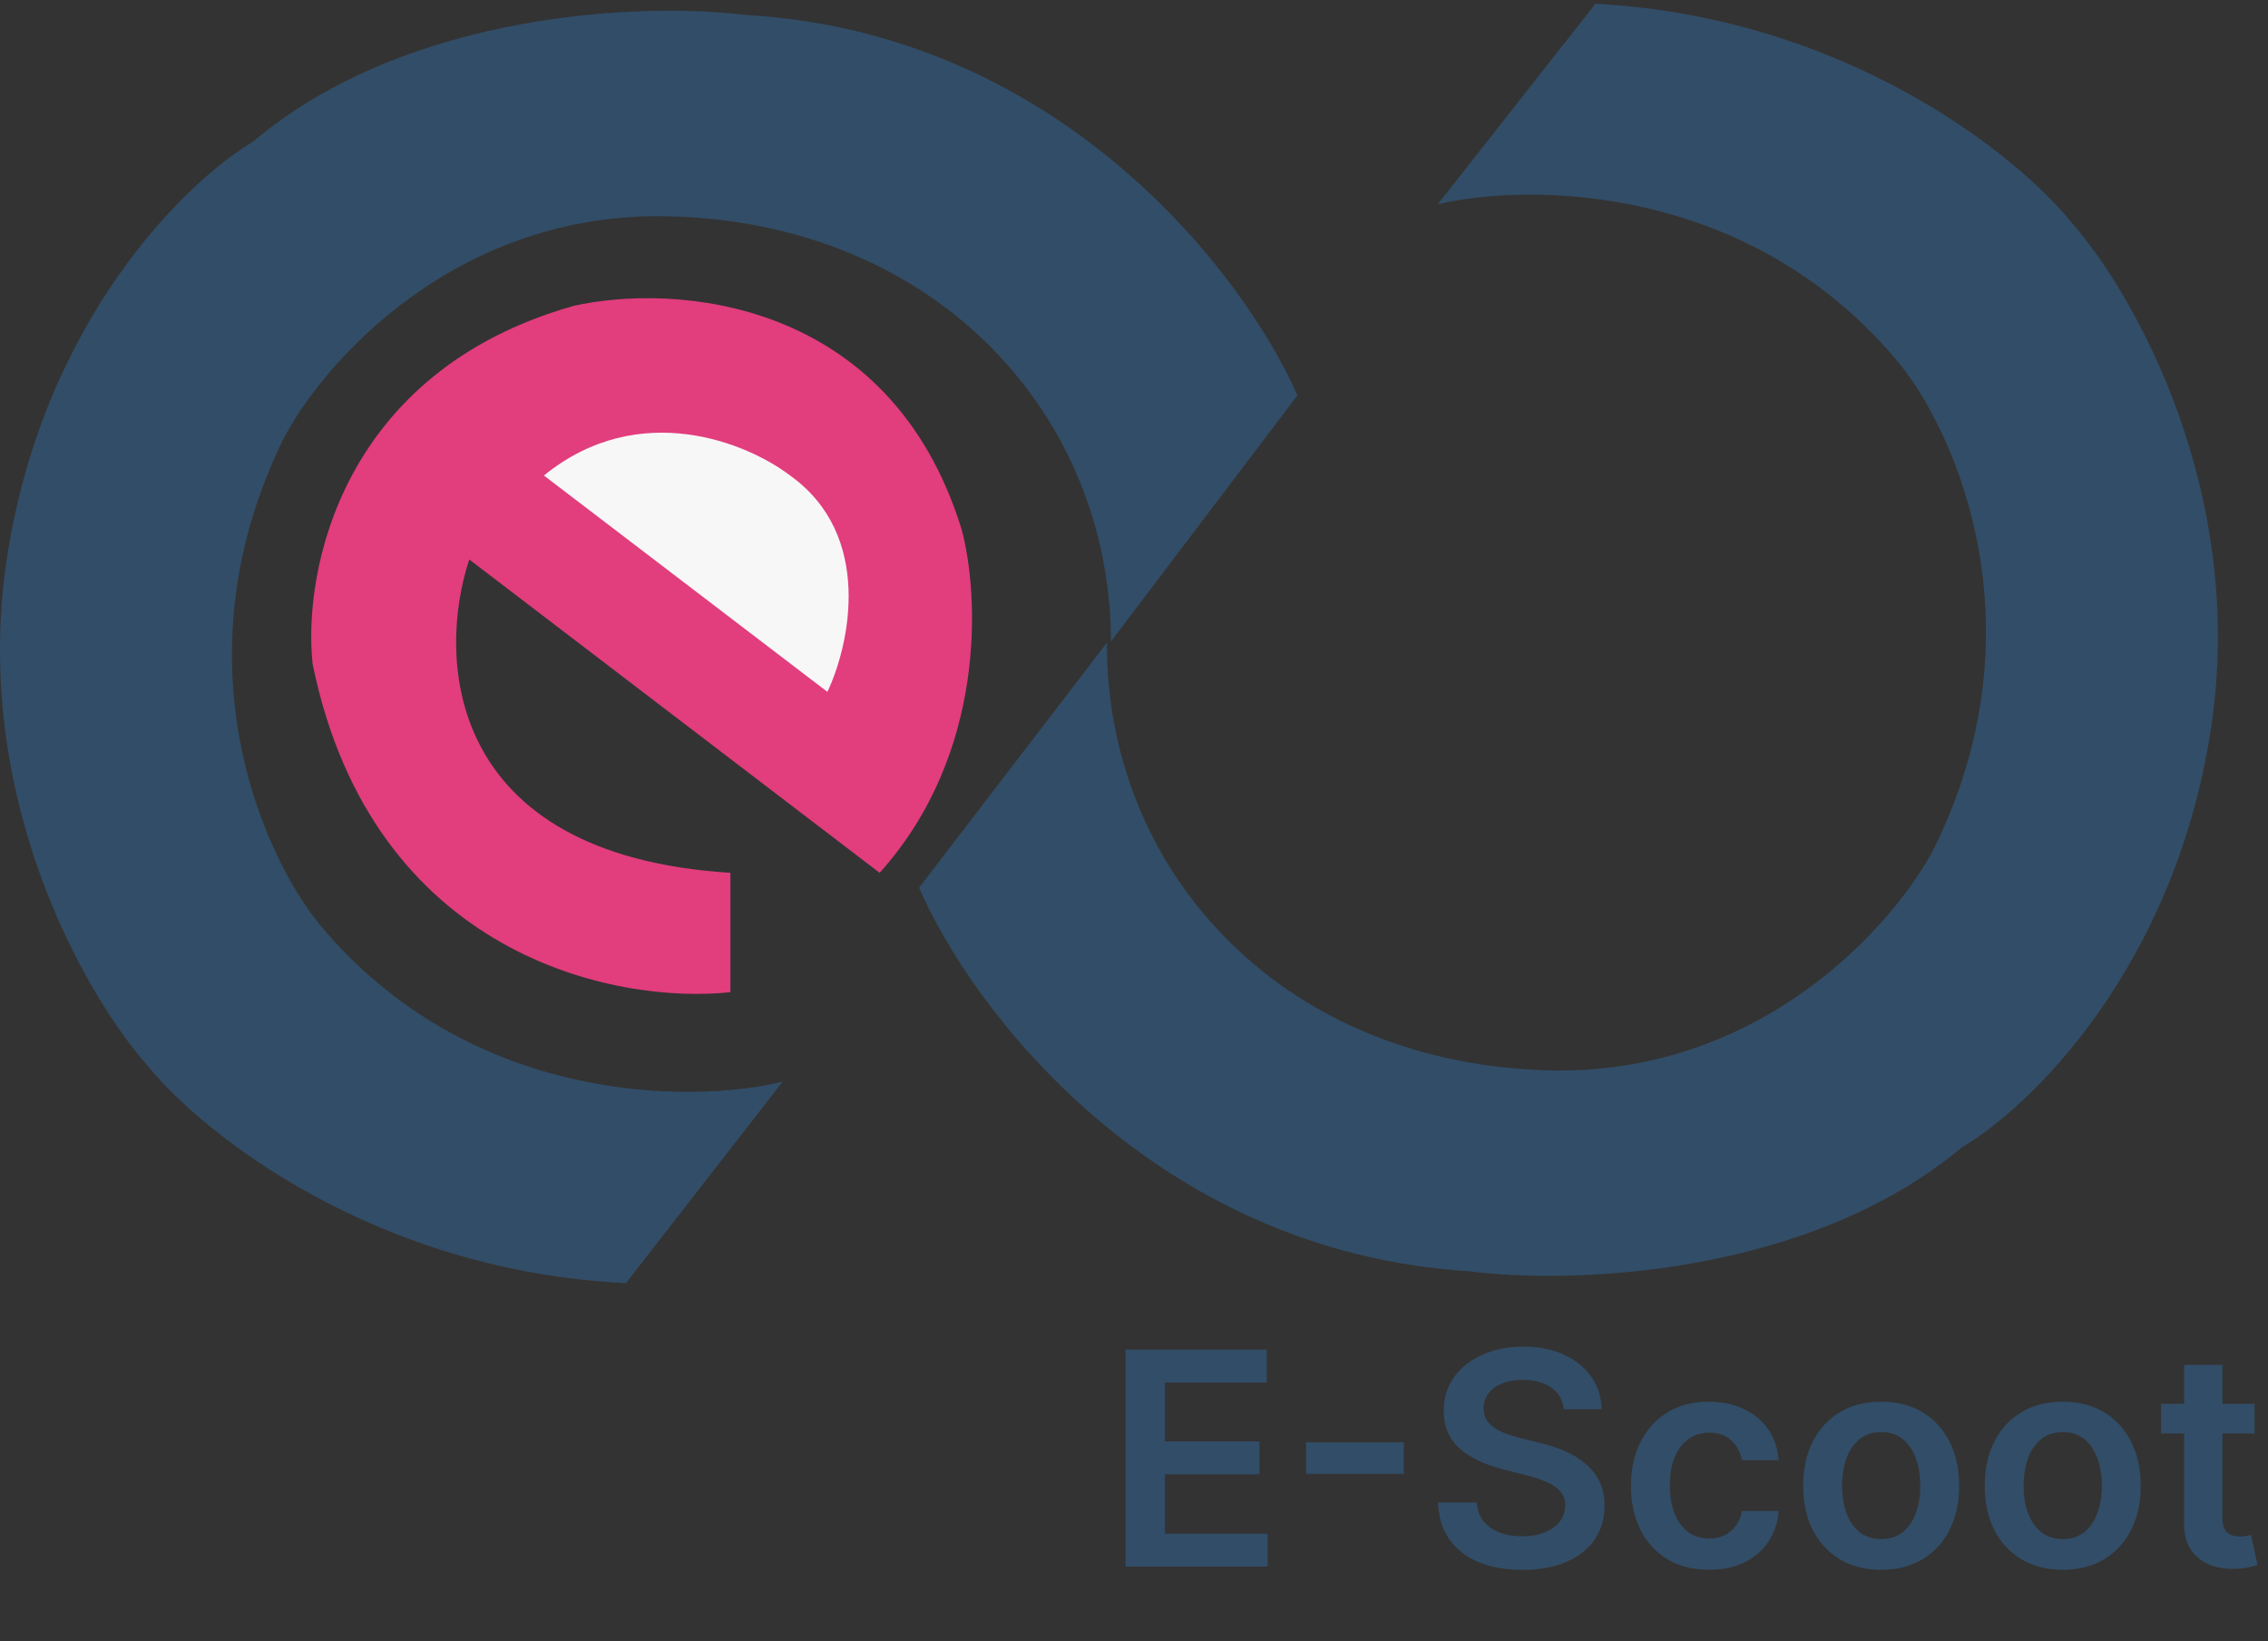 <svg width="152" height="110" viewBox="0 0 152 110" fill="none" xmlns="http://www.w3.org/2000/svg">
<rect x="0" y="0" width="152" height="110" fill="#333333" stroke="none"/>
<path d="M75.435 105V90.454H84.895V92.663H78.07V96.612H84.405V98.821H78.07V102.791H84.952V105H75.435ZM94.082 96.669V98.785H87.533V96.669H94.082ZM104.804 94.453C104.738 93.833 104.459 93.35 103.966 93.004C103.479 92.659 102.844 92.486 102.063 92.486C101.514 92.486 101.042 92.569 100.65 92.734C100.257 92.9 99.956 93.125 99.748 93.409C99.539 93.693 99.433 94.017 99.428 94.382C99.428 94.685 99.497 94.948 99.634 95.171C99.776 95.393 99.968 95.582 100.209 95.739C100.451 95.89 100.718 96.018 101.012 96.122C101.305 96.226 101.601 96.314 101.9 96.385L103.263 96.726C103.812 96.854 104.34 97.026 104.847 97.244C105.358 97.462 105.815 97.737 106.218 98.068C106.625 98.4 106.947 98.8 107.184 99.269C107.42 99.737 107.539 100.286 107.539 100.916C107.539 101.768 107.321 102.519 106.885 103.168C106.45 103.812 105.82 104.316 104.996 104.68C104.177 105.04 103.185 105.22 102.02 105.22C100.889 105.22 99.906 105.045 99.073 104.695C98.244 104.344 97.596 103.833 97.127 103.161C96.663 102.488 96.412 101.669 96.374 100.703H98.966C99.004 101.21 99.16 101.631 99.435 101.967C99.71 102.304 100.067 102.554 100.507 102.72C100.953 102.886 101.45 102.969 101.999 102.969C102.572 102.969 103.074 102.884 103.505 102.713C103.94 102.538 104.281 102.296 104.527 101.989C104.774 101.676 104.899 101.312 104.904 100.895C104.899 100.516 104.788 100.204 104.57 99.957C104.352 99.706 104.047 99.498 103.654 99.332C103.266 99.162 102.811 99.01 102.29 98.878L100.635 98.452C99.437 98.144 98.49 97.678 97.794 97.053C97.103 96.423 96.757 95.587 96.757 94.546C96.757 93.688 96.99 92.938 97.454 92.294C97.922 91.65 98.559 91.151 99.364 90.796C100.169 90.436 101.08 90.256 102.098 90.256C103.131 90.256 104.035 90.436 104.811 90.796C105.593 91.151 106.206 91.645 106.651 92.28C107.096 92.91 107.326 93.634 107.34 94.453H104.804ZM114.533 105.213C113.444 105.213 112.509 104.974 111.727 104.496C110.951 104.018 110.352 103.357 109.93 102.514C109.514 101.667 109.305 100.691 109.305 99.588C109.305 98.48 109.518 97.502 109.945 96.655C110.371 95.803 110.972 95.14 111.749 94.666C112.53 94.188 113.453 93.949 114.518 93.949C115.404 93.949 116.188 94.112 116.869 94.439C117.556 94.761 118.103 95.218 118.51 95.81C118.917 96.397 119.149 97.083 119.206 97.869H116.749C116.649 97.344 116.412 96.906 116.038 96.555C115.669 96.2 115.174 96.023 114.554 96.023C114.028 96.023 113.567 96.165 113.169 96.449C112.771 96.728 112.461 97.131 112.239 97.656C112.021 98.182 111.912 98.812 111.912 99.546C111.912 100.289 112.021 100.928 112.239 101.463C112.456 101.993 112.762 102.403 113.155 102.692C113.553 102.976 114.019 103.118 114.554 103.118C114.933 103.118 115.271 103.047 115.57 102.905C115.873 102.758 116.126 102.547 116.33 102.273C116.533 101.998 116.673 101.664 116.749 101.271H119.206C119.144 102.043 118.917 102.727 118.524 103.324C118.131 103.916 117.596 104.38 116.919 104.716C116.242 105.047 115.446 105.213 114.533 105.213ZM126.076 105.213C125.01 105.213 124.087 104.979 123.306 104.51C122.525 104.041 121.918 103.385 121.488 102.543C121.061 101.7 120.848 100.715 120.848 99.588C120.848 98.461 121.061 97.474 121.488 96.626C121.918 95.779 122.525 95.121 123.306 94.652C124.087 94.183 125.01 93.949 126.076 93.949C127.141 93.949 128.064 94.183 128.846 94.652C129.627 95.121 130.23 95.779 130.657 96.626C131.087 97.474 131.303 98.461 131.303 99.588C131.303 100.715 131.087 101.7 130.657 102.543C130.23 103.385 129.627 104.041 128.846 104.51C128.064 104.979 127.141 105.213 126.076 105.213ZM126.09 103.153C126.667 103.153 127.15 102.995 127.539 102.678C127.927 102.356 128.216 101.925 128.405 101.385C128.599 100.845 128.696 100.244 128.696 99.581C128.696 98.913 128.599 98.31 128.405 97.77C128.216 97.225 127.927 96.792 127.539 96.47C127.15 96.148 126.667 95.987 126.09 95.987C125.498 95.987 125.006 96.148 124.613 96.47C124.224 96.792 123.933 97.225 123.739 97.77C123.55 98.31 123.455 98.913 123.455 99.581C123.455 100.244 123.55 100.845 123.739 101.385C123.933 101.925 124.224 102.356 124.613 102.678C125.006 102.995 125.498 103.153 126.09 103.153ZM138.244 105.213C137.178 105.213 136.255 104.979 135.474 104.51C134.692 104.041 134.086 103.385 133.656 102.543C133.229 101.7 133.016 100.715 133.016 99.588C133.016 98.461 133.229 97.474 133.656 96.626C134.086 95.779 134.692 95.121 135.474 94.652C136.255 94.183 137.178 93.949 138.244 93.949C139.309 93.949 140.232 94.183 141.013 94.652C141.795 95.121 142.398 95.779 142.825 96.626C143.255 97.474 143.471 98.461 143.471 99.588C143.471 100.715 143.255 101.7 142.825 102.543C142.398 103.385 141.795 104.041 141.013 104.51C140.232 104.979 139.309 105.213 138.244 105.213ZM138.258 103.153C138.835 103.153 139.318 102.995 139.707 102.678C140.095 102.356 140.384 101.925 140.573 101.385C140.767 100.845 140.864 100.244 140.864 99.581C140.864 98.913 140.767 98.31 140.573 97.77C140.384 97.225 140.095 96.792 139.707 96.47C139.318 96.148 138.835 95.987 138.258 95.987C137.666 95.987 137.174 96.148 136.781 96.47C136.392 96.792 136.101 97.225 135.907 97.77C135.718 98.31 135.623 98.913 135.623 99.581C135.623 100.244 135.718 100.845 135.907 101.385C136.101 101.925 136.392 102.356 136.781 102.678C137.174 102.995 137.666 103.153 138.258 103.153ZM151.1 94.091V96.079H144.829V94.091H151.1ZM146.377 91.477H148.949V101.719C148.949 102.064 149.001 102.33 149.105 102.514C149.214 102.694 149.356 102.817 149.531 102.884C149.706 102.95 149.9 102.983 150.113 102.983C150.274 102.983 150.421 102.971 150.554 102.947C150.691 102.924 150.795 102.902 150.866 102.884L151.299 104.893C151.162 104.941 150.966 104.993 150.71 105.05C150.459 105.107 150.151 105.14 149.787 105.149C149.143 105.168 148.563 105.071 148.047 104.858C147.53 104.64 147.121 104.304 146.818 103.849C146.52 103.395 146.373 102.827 146.377 102.145V91.477Z" fill="#324D67"/>
<path d="M86.952 26.5L74.452 43C74.452 28 62.952 15 44.952 14.5C30.552 14.1 21.619 24.333 18.952 29.5C11.752 44.3 17.619 57.333 21.452 62C31.452 74 46.286 74 52.452 72.5L41.952 86C25.152 85.2 13.619 76 9.952 71.5C5.786 66.833 -1.948 53.5 0.452 37.5C2.852 21.5 12.452 12.167 16.952 9.5C27.352 0.7 43.286 0.167 49.952 1C71.152 2.2 83.452 18.5 86.952 26.5Z" fill="#324D67"/>
<path d="M61.596 59.499L74.188 43.069C74.104 58.069 85.532 71.133 103.529 71.733C117.926 72.213 126.916 62.03 129.612 56.878C136.894 42.119 131.1 29.053 127.293 24.365C117.36 12.309 102.527 12.227 96.352 13.692L106.927 0.251C123.722 1.145 135.204 10.409 138.846 14.929C142.986 19.619 150.645 32.995 148.156 48.981C145.667 64.968 136.015 74.248 131.5 76.889C121.051 85.631 105.115 86.075 98.453 85.205C77.26 83.887 65.051 67.519 61.596 59.499Z" fill="#324D67"/>
<path d="M48.952 66.5V58.5C29.752 57.3 29.286 44 31.452 37.5L58.952 58.5C66.152 50.5 65.619 39.833 64.452 35.5C59.652 19.9 45.119 19 38.452 20.5C22.852 24.9 20.286 38.333 20.952 44.5C24.952 64.1 41.286 67.333 48.952 66.5Z" fill="#E23D7D"/>
<path d="M55.452 46.371L36.452 31.871C42.852 26.671 50.119 29.704 52.952 31.871C58.552 35.871 56.952 43.205 55.452 46.371Z" fill="#F7F7F7"/>
</svg>
